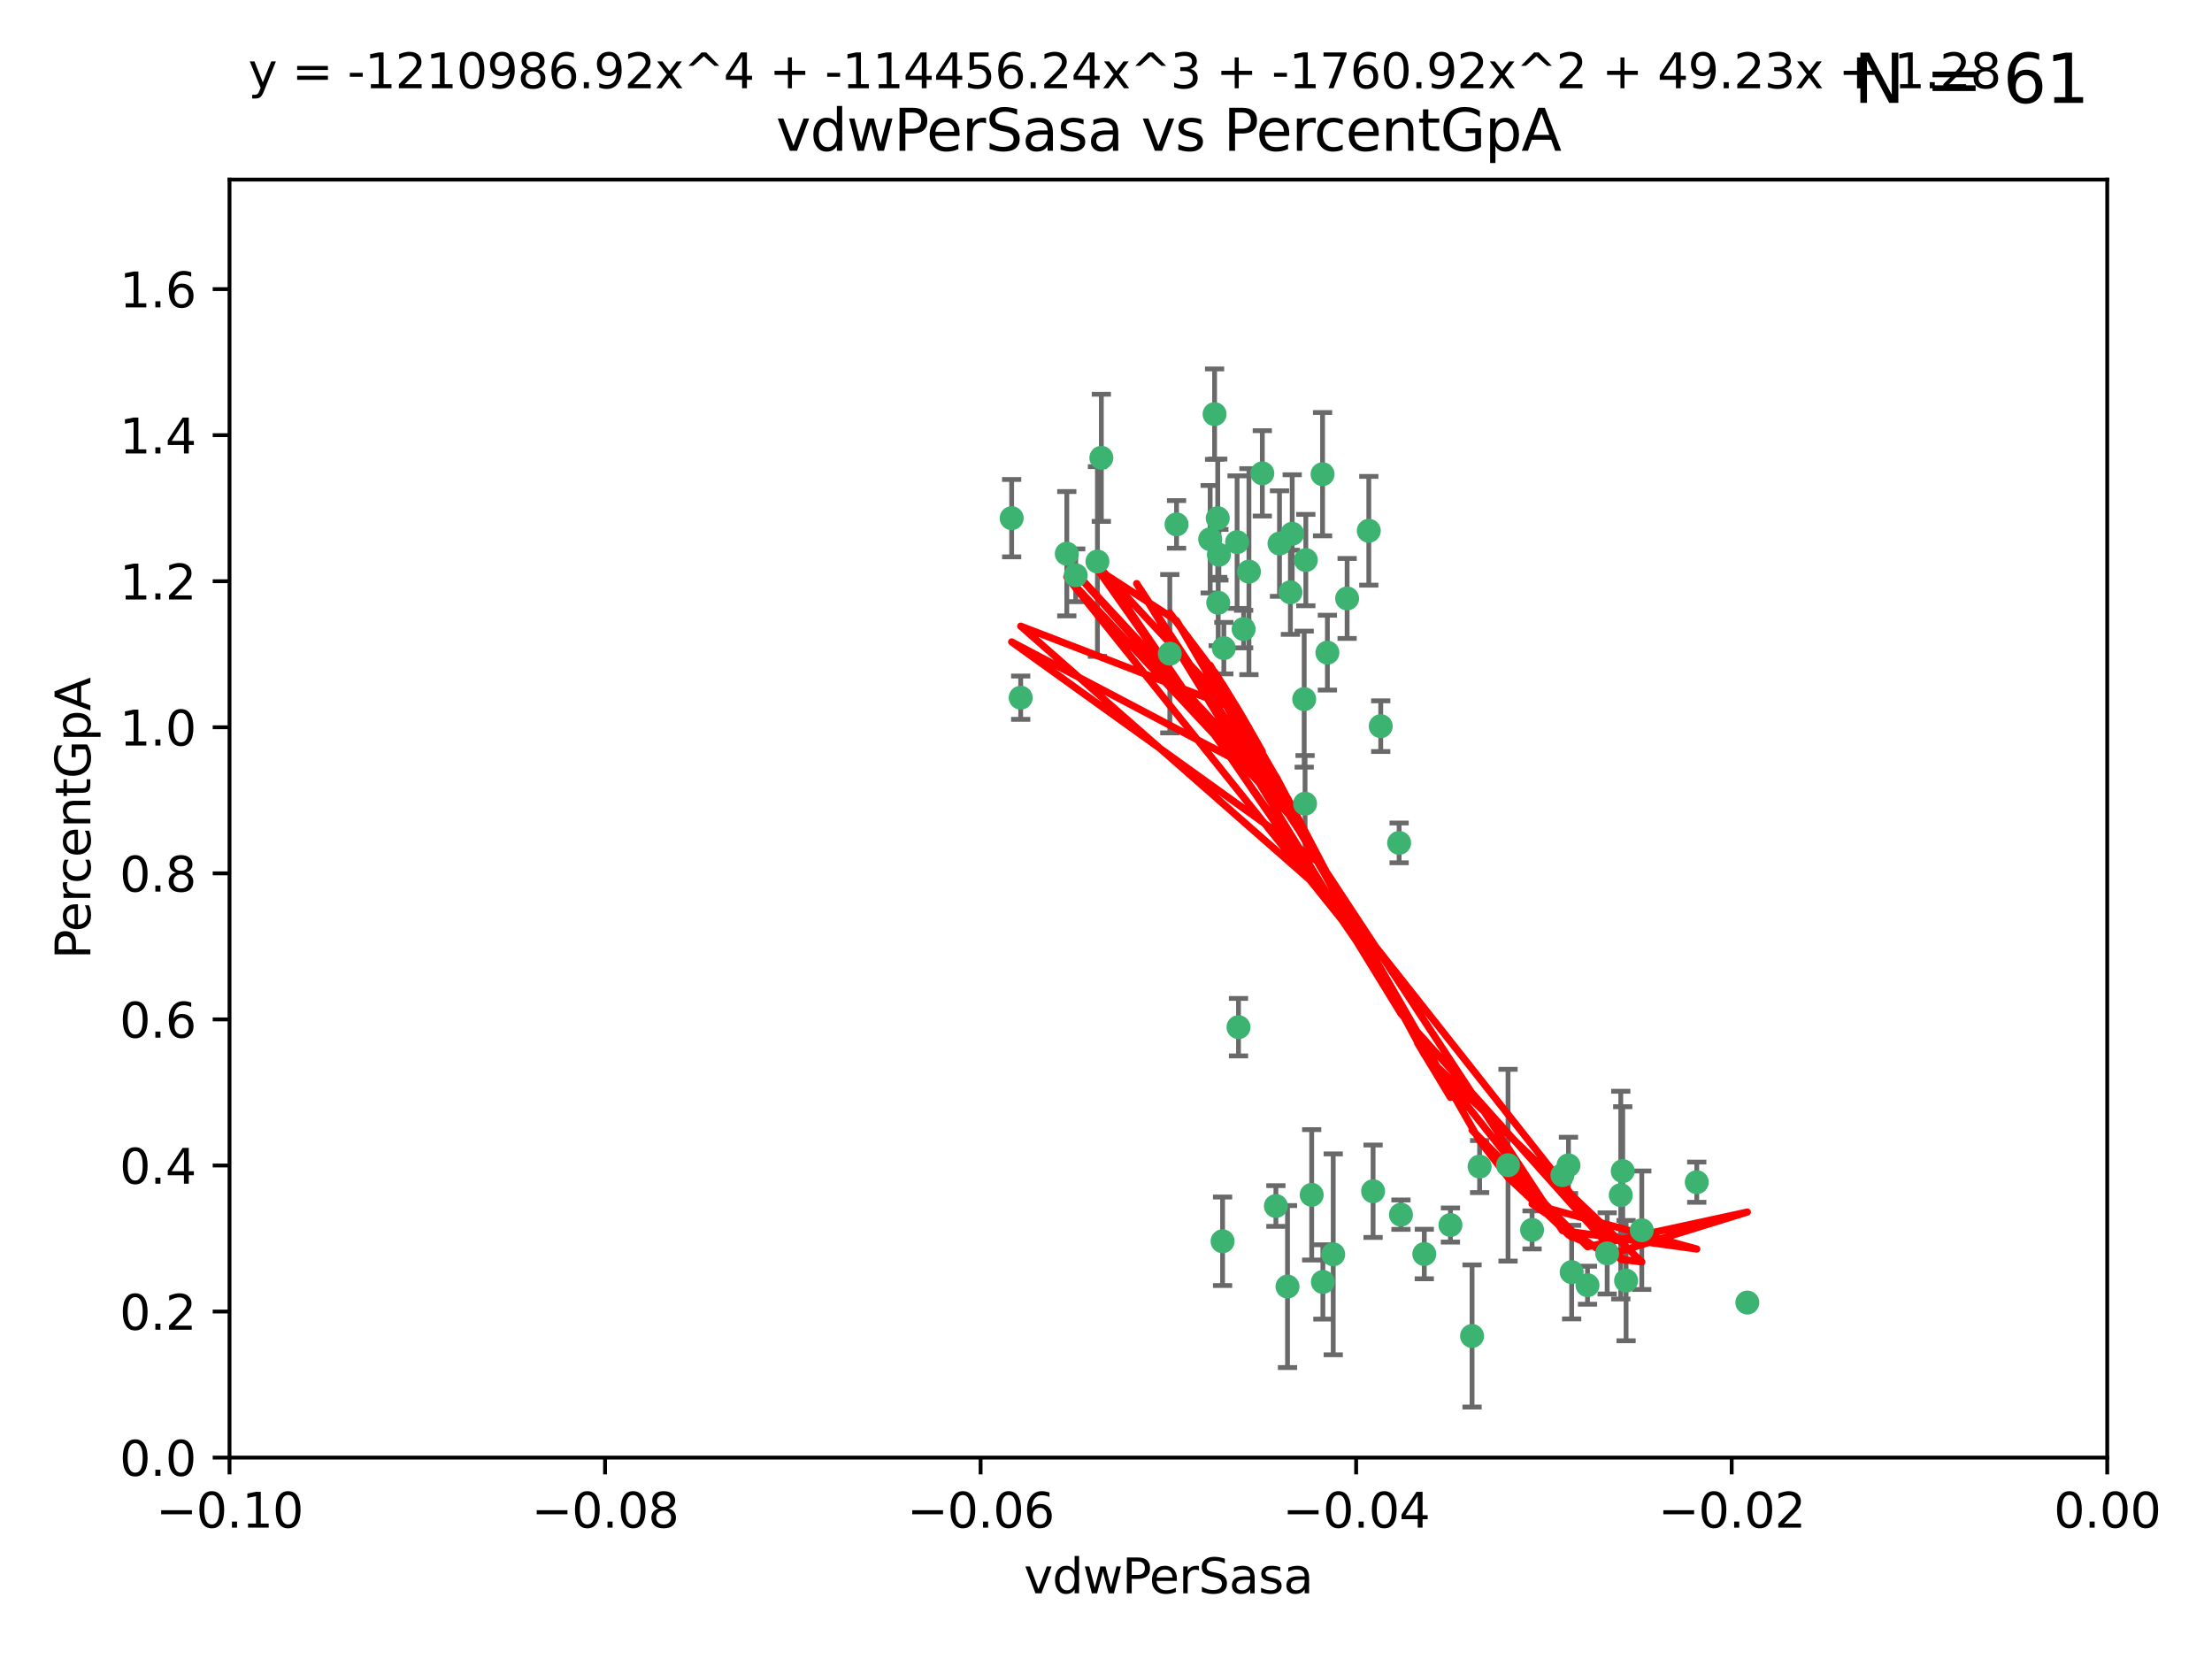 <?xml version="1.0" encoding="utf-8" standalone="no"?>
<!DOCTYPE svg PUBLIC "-//W3C//DTD SVG 1.1//EN"
  "http://www.w3.org/Graphics/SVG/1.1/DTD/svg11.dtd">
<svg xmlns:xlink="http://www.w3.org/1999/xlink" width="460.8pt" height="345.6pt" viewBox="0 0 460.8 345.6" xmlns="http://www.w3.org/2000/svg" version="1.1">
 <defs>
  <style type="text/css">*{stroke-linejoin: round; stroke-linecap: butt}</style>
 </defs>
 <g id="figure_1">
  <g id="patch_1">
   <path d="M 0 345.6 
L 460.8 345.6 
L 460.8 0 
L 0 0 
z
" style="fill: #ffffff"/>
  </g>
  <g id="axes_1">
   <g id="patch_2">
    <path d="M 47.81 303.64 
L 438.975 303.64 
L 438.975 37.411 
L 47.81 37.411 
z
" style="fill: #ffffff"/>
   </g>
   <g id="PathCollection_1">
    <defs>
     <path id="m3c8824ac1a" d="M 0 1.118 
C 0.297 1.118 0.581 1 0.791 0.791 
C 1 0.581 1.118 0.297 1.118 0 
C 1.118 -0.297 1 -0.581 0.791 -0.791 
C 0.581 -1 0.297 -1.118 0 -1.118 
C -0.297 -1.118 -0.581 -1 -0.791 -0.791 
C -1 -0.581 -1.118 -0.297 -1.118 0 
C -1.118 0.297 -1 0.581 -0.791 0.791 
C -0.581 1 -0.297 1.118 0 1.118 
z
" style="stroke: #3cb371"/>
    </defs>
    <g clip-path="url(#p5d1b4289d8)">
     <use xlink:href="#m3c8824ac1a" x="257.709" y="112.935" style="fill: #3cb371; stroke: #3cb371"/>
     <use xlink:href="#m3c8824ac1a" x="259.069" y="131.048" style="fill: #3cb371; stroke: #3cb371"/>
     <use xlink:href="#m3c8824ac1a" x="262.963" y="98.611" style="fill: #3cb371; stroke: #3cb371"/>
     <use xlink:href="#m3c8824ac1a" x="253.918" y="115.568" style="fill: #3cb371; stroke: #3cb371"/>
     <use xlink:href="#m3c8824ac1a" x="266.542" y="113.232" style="fill: #3cb371; stroke: #3cb371"/>
     <use xlink:href="#m3c8824ac1a" x="210.748" y="107.943" style="fill: #3cb371; stroke: #3cb371"/>
     <use xlink:href="#m3c8824ac1a" x="275.514" y="98.781" style="fill: #3cb371; stroke: #3cb371"/>
     <use xlink:href="#m3c8824ac1a" x="254.947" y="135.021" style="fill: #3cb371; stroke: #3cb371"/>
     <use xlink:href="#m3c8824ac1a" x="260.176" y="119.082" style="fill: #3cb371; stroke: #3cb371"/>
     <use xlink:href="#m3c8824ac1a" x="229.43" y="95.371" style="fill: #3cb371; stroke: #3cb371"/>
     <use xlink:href="#m3c8824ac1a" x="287.632" y="151.274" style="fill: #3cb371; stroke: #3cb371"/>
     <use xlink:href="#m3c8824ac1a" x="252.103" y="112.334" style="fill: #3cb371; stroke: #3cb371"/>
     <use xlink:href="#m3c8824ac1a" x="268.815" y="123.385" style="fill: #3cb371; stroke: #3cb371"/>
     <use xlink:href="#m3c8824ac1a" x="253.677" y="107.949" style="fill: #3cb371; stroke: #3cb371"/>
     <use xlink:href="#m3c8824ac1a" x="271.869" y="167.417" style="fill: #3cb371; stroke: #3cb371"/>
     <use xlink:href="#m3c8824ac1a" x="253.02" y="86.272" style="fill: #3cb371; stroke: #3cb371"/>
     <use xlink:href="#m3c8824ac1a" x="272.028" y="116.673" style="fill: #3cb371; stroke: #3cb371"/>
     <use xlink:href="#m3c8824ac1a" x="222.233" y="115.347" style="fill: #3cb371; stroke: #3cb371"/>
     <use xlink:href="#m3c8824ac1a" x="228.617" y="116.973" style="fill: #3cb371; stroke: #3cb371"/>
     <use xlink:href="#m3c8824ac1a" x="245.096" y="109.239" style="fill: #3cb371; stroke: #3cb371"/>
     <use xlink:href="#m3c8824ac1a" x="280.631" y="124.669" style="fill: #3cb371; stroke: #3cb371"/>
     <use xlink:href="#m3c8824ac1a" x="212.63" y="145.341" style="fill: #3cb371; stroke: #3cb371"/>
     <use xlink:href="#m3c8824ac1a" x="258.002" y="213.979" style="fill: #3cb371; stroke: #3cb371"/>
     <use xlink:href="#m3c8824ac1a" x="254.685" y="258.579" style="fill: #3cb371; stroke: #3cb371"/>
     <use xlink:href="#m3c8824ac1a" x="243.692" y="136.178" style="fill: #3cb371; stroke: #3cb371"/>
     <use xlink:href="#m3c8824ac1a" x="253.775" y="125.569" style="fill: #3cb371; stroke: #3cb371"/>
     <use xlink:href="#m3c8824ac1a" x="269.189" y="111.192" style="fill: #3cb371; stroke: #3cb371"/>
     <use xlink:href="#m3c8824ac1a" x="224.089" y="119.843" style="fill: #3cb371; stroke: #3cb371"/>
     <use xlink:href="#m3c8824ac1a" x="271.688" y="145.644" style="fill: #3cb371; stroke: #3cb371"/>
     <use xlink:href="#m3c8824ac1a" x="285.147" y="110.571" style="fill: #3cb371; stroke: #3cb371"/>
     <use xlink:href="#m3c8824ac1a" x="273.249" y="248.904" style="fill: #3cb371; stroke: #3cb371"/>
     <use xlink:href="#m3c8824ac1a" x="265.792" y="251.235" style="fill: #3cb371; stroke: #3cb371"/>
     <use xlink:href="#m3c8824ac1a" x="276.522" y="135.958" style="fill: #3cb371; stroke: #3cb371"/>
     <use xlink:href="#m3c8824ac1a" x="291.464" y="175.59" style="fill: #3cb371; stroke: #3cb371"/>
     <use xlink:href="#m3c8824ac1a" x="268.213" y="268.012" style="fill: #3cb371; stroke: #3cb371"/>
     <use xlink:href="#m3c8824ac1a" x="286.039" y="248.151" style="fill: #3cb371; stroke: #3cb371"/>
     <use xlink:href="#m3c8824ac1a" x="302.154" y="255.193" style="fill: #3cb371; stroke: #3cb371"/>
     <use xlink:href="#m3c8824ac1a" x="327.407" y="265.008" style="fill: #3cb371; stroke: #3cb371"/>
     <use xlink:href="#m3c8824ac1a" x="314.15" y="242.731" style="fill: #3cb371; stroke: #3cb371"/>
     <use xlink:href="#m3c8824ac1a" x="308.231" y="243.018" style="fill: #3cb371; stroke: #3cb371"/>
     <use xlink:href="#m3c8824ac1a" x="277.735" y="261.303" style="fill: #3cb371; stroke: #3cb371"/>
     <use xlink:href="#m3c8824ac1a" x="296.706" y="261.239" style="fill: #3cb371; stroke: #3cb371"/>
     <use xlink:href="#m3c8824ac1a" x="342.012" y="256.279" style="fill: #3cb371; stroke: #3cb371"/>
     <use xlink:href="#m3c8824ac1a" x="337.635" y="248.965" style="fill: #3cb371; stroke: #3cb371"/>
     <use xlink:href="#m3c8824ac1a" x="291.846" y="253.038" style="fill: #3cb371; stroke: #3cb371"/>
     <use xlink:href="#m3c8824ac1a" x="325.475" y="244.8" style="fill: #3cb371; stroke: #3cb371"/>
     <use xlink:href="#m3c8824ac1a" x="353.466" y="246.271" style="fill: #3cb371; stroke: #3cb371"/>
     <use xlink:href="#m3c8824ac1a" x="319.157" y="256.212" style="fill: #3cb371; stroke: #3cb371"/>
     <use xlink:href="#m3c8824ac1a" x="334.805" y="261.105" style="fill: #3cb371; stroke: #3cb371"/>
     <use xlink:href="#m3c8824ac1a" x="364.003" y="271.345" style="fill: #3cb371; stroke: #3cb371"/>
     <use xlink:href="#m3c8824ac1a" x="330.708" y="267.733" style="fill: #3cb371; stroke: #3cb371"/>
     <use xlink:href="#m3c8824ac1a" x="306.657" y="278.312" style="fill: #3cb371; stroke: #3cb371"/>
     <use xlink:href="#m3c8824ac1a" x="326.741" y="242.769" style="fill: #3cb371; stroke: #3cb371"/>
     <use xlink:href="#m3c8824ac1a" x="338.741" y="266.777" style="fill: #3cb371; stroke: #3cb371"/>
     <use xlink:href="#m3c8824ac1a" x="338.044" y="243.962" style="fill: #3cb371; stroke: #3cb371"/>
     <use xlink:href="#m3c8824ac1a" x="275.58" y="267.05" style="fill: #3cb371; stroke: #3cb371"/>
    </g>
   </g>
   <g id="matplotlib.axis_1">
    <g id="xtick_1">
     <g id="line2d_1">
      <defs>
       <path id="m8932a47875" d="M 0 0 
L 0 3.5 
" style="stroke: #000000; stroke-width: 0.8"/>
      </defs>
      <g>
       <use xlink:href="#m8932a47875" x="47.81" y="303.64" style="stroke: #000000; stroke-width: 0.8"/>
      </g>
     </g>
     <g id="text_1">
      <!-- −0.10 -->
      <g transform="translate(32.487 318.238)scale(0.1 -0.1)">
       <defs>
        <path id="DejaVuSans-2212" d="M 678 2272 
L 4684 2272 
L 4684 1741 
L 678 1741 
L 678 2272 
z
" transform="scale(0.016)"/>
        <path id="DejaVuSans-30" d="M 2034 4250 
Q 1547 4250 1301 3770 
Q 1056 3291 1056 2328 
Q 1056 1369 1301 889 
Q 1547 409 2034 409 
Q 2525 409 2770 889 
Q 3016 1369 3016 2328 
Q 3016 3291 2770 3770 
Q 2525 4250 2034 4250 
z
M 2034 4750 
Q 2819 4750 3233 4129 
Q 3647 3509 3647 2328 
Q 3647 1150 3233 529 
Q 2819 -91 2034 -91 
Q 1250 -91 836 529 
Q 422 1150 422 2328 
Q 422 3509 836 4129 
Q 1250 4750 2034 4750 
z
" transform="scale(0.016)"/>
        <path id="DejaVuSans-2e" d="M 684 794 
L 1344 794 
L 1344 0 
L 684 0 
L 684 794 
z
" transform="scale(0.016)"/>
        <path id="DejaVuSans-31" d="M 794 531 
L 1825 531 
L 1825 4091 
L 703 3866 
L 703 4441 
L 1819 4666 
L 2450 4666 
L 2450 531 
L 3481 531 
L 3481 0 
L 794 0 
L 794 531 
z
" transform="scale(0.016)"/>
       </defs>
       <use xlink:href="#DejaVuSans-2212"/>
       <use xlink:href="#DejaVuSans-30" x="83.789"/>
       <use xlink:href="#DejaVuSans-2e" x="147.412"/>
       <use xlink:href="#DejaVuSans-31" x="179.199"/>
       <use xlink:href="#DejaVuSans-30" x="242.822"/>
      </g>
     </g>
    </g>
    <g id="xtick_2">
     <g id="line2d_2">
      <g>
       <use xlink:href="#m8932a47875" x="126.043" y="303.64" style="stroke: #000000; stroke-width: 0.8"/>
      </g>
     </g>
     <g id="text_2">
      <!-- −0.08 -->
      <g transform="translate(110.72 318.238)scale(0.1 -0.1)">
       <defs>
        <path id="DejaVuSans-38" d="M 2034 2216 
Q 1584 2216 1326 1975 
Q 1069 1734 1069 1313 
Q 1069 891 1326 650 
Q 1584 409 2034 409 
Q 2484 409 2743 651 
Q 3003 894 3003 1313 
Q 3003 1734 2745 1975 
Q 2488 2216 2034 2216 
z
M 1403 2484 
Q 997 2584 770 2862 
Q 544 3141 544 3541 
Q 544 4100 942 4425 
Q 1341 4750 2034 4750 
Q 2731 4750 3128 4425 
Q 3525 4100 3525 3541 
Q 3525 3141 3298 2862 
Q 3072 2584 2669 2484 
Q 3125 2378 3379 2068 
Q 3634 1759 3634 1313 
Q 3634 634 3220 271 
Q 2806 -91 2034 -91 
Q 1263 -91 848 271 
Q 434 634 434 1313 
Q 434 1759 690 2068 
Q 947 2378 1403 2484 
z
M 1172 3481 
Q 1172 3119 1398 2916 
Q 1625 2713 2034 2713 
Q 2441 2713 2670 2916 
Q 2900 3119 2900 3481 
Q 2900 3844 2670 4047 
Q 2441 4250 2034 4250 
Q 1625 4250 1398 4047 
Q 1172 3844 1172 3481 
z
" transform="scale(0.016)"/>
       </defs>
       <use xlink:href="#DejaVuSans-2212"/>
       <use xlink:href="#DejaVuSans-30" x="83.789"/>
       <use xlink:href="#DejaVuSans-2e" x="147.412"/>
       <use xlink:href="#DejaVuSans-30" x="179.199"/>
       <use xlink:href="#DejaVuSans-38" x="242.822"/>
      </g>
     </g>
    </g>
    <g id="xtick_3">
     <g id="line2d_3">
      <g>
       <use xlink:href="#m8932a47875" x="204.276" y="303.64" style="stroke: #000000; stroke-width: 0.8"/>
      </g>
     </g>
     <g id="text_3">
      <!-- −0.06 -->
      <g transform="translate(188.953 318.238)scale(0.1 -0.1)">
       <defs>
        <path id="DejaVuSans-36" d="M 2113 2584 
Q 1688 2584 1439 2293 
Q 1191 2003 1191 1497 
Q 1191 994 1439 701 
Q 1688 409 2113 409 
Q 2538 409 2786 701 
Q 3034 994 3034 1497 
Q 3034 2003 2786 2293 
Q 2538 2584 2113 2584 
z
M 3366 4563 
L 3366 3988 
Q 3128 4100 2886 4159 
Q 2644 4219 2406 4219 
Q 1781 4219 1451 3797 
Q 1122 3375 1075 2522 
Q 1259 2794 1537 2939 
Q 1816 3084 2150 3084 
Q 2853 3084 3261 2657 
Q 3669 2231 3669 1497 
Q 3669 778 3244 343 
Q 2819 -91 2113 -91 
Q 1303 -91 875 529 
Q 447 1150 447 2328 
Q 447 3434 972 4092 
Q 1497 4750 2381 4750 
Q 2619 4750 2861 4703 
Q 3103 4656 3366 4563 
z
" transform="scale(0.016)"/>
       </defs>
       <use xlink:href="#DejaVuSans-2212"/>
       <use xlink:href="#DejaVuSans-30" x="83.789"/>
       <use xlink:href="#DejaVuSans-2e" x="147.412"/>
       <use xlink:href="#DejaVuSans-30" x="179.199"/>
       <use xlink:href="#DejaVuSans-36" x="242.822"/>
      </g>
     </g>
    </g>
    <g id="xtick_4">
     <g id="line2d_4">
      <g>
       <use xlink:href="#m8932a47875" x="282.509" y="303.64" style="stroke: #000000; stroke-width: 0.8"/>
      </g>
     </g>
     <g id="text_4">
      <!-- −0.04 -->
      <g transform="translate(267.186 318.238)scale(0.1 -0.1)">
       <defs>
        <path id="DejaVuSans-34" d="M 2419 4116 
L 825 1625 
L 2419 1625 
L 2419 4116 
z
M 2253 4666 
L 3047 4666 
L 3047 1625 
L 3713 1625 
L 3713 1100 
L 3047 1100 
L 3047 0 
L 2419 0 
L 2419 1100 
L 313 1100 
L 313 1709 
L 2253 4666 
z
" transform="scale(0.016)"/>
       </defs>
       <use xlink:href="#DejaVuSans-2212"/>
       <use xlink:href="#DejaVuSans-30" x="83.789"/>
       <use xlink:href="#DejaVuSans-2e" x="147.412"/>
       <use xlink:href="#DejaVuSans-30" x="179.199"/>
       <use xlink:href="#DejaVuSans-34" x="242.822"/>
      </g>
     </g>
    </g>
    <g id="xtick_5">
     <g id="line2d_5">
      <g>
       <use xlink:href="#m8932a47875" x="360.742" y="303.64" style="stroke: #000000; stroke-width: 0.8"/>
      </g>
     </g>
     <g id="text_5">
      <!-- −0.02 -->
      <g transform="translate(345.419 318.238)scale(0.1 -0.1)">
       <defs>
        <path id="DejaVuSans-32" d="M 1228 531 
L 3431 531 
L 3431 0 
L 469 0 
L 469 531 
Q 828 903 1448 1529 
Q 2069 2156 2228 2338 
Q 2531 2678 2651 2914 
Q 2772 3150 2772 3378 
Q 2772 3750 2511 3984 
Q 2250 4219 1831 4219 
Q 1534 4219 1204 4116 
Q 875 4013 500 3803 
L 500 4441 
Q 881 4594 1212 4672 
Q 1544 4750 1819 4750 
Q 2544 4750 2975 4387 
Q 3406 4025 3406 3419 
Q 3406 3131 3298 2873 
Q 3191 2616 2906 2266 
Q 2828 2175 2409 1742 
Q 1991 1309 1228 531 
z
" transform="scale(0.016)"/>
       </defs>
       <use xlink:href="#DejaVuSans-2212"/>
       <use xlink:href="#DejaVuSans-30" x="83.789"/>
       <use xlink:href="#DejaVuSans-2e" x="147.412"/>
       <use xlink:href="#DejaVuSans-30" x="179.199"/>
       <use xlink:href="#DejaVuSans-32" x="242.822"/>
      </g>
     </g>
    </g>
    <g id="xtick_6">
     <g id="line2d_6">
      <g>
       <use xlink:href="#m8932a47875" x="438.975" y="303.64" style="stroke: #000000; stroke-width: 0.8"/>
      </g>
     </g>
     <g id="text_6">
      <!-- 0.00 -->
      <g transform="translate(427.842 318.238)scale(0.1 -0.1)">
       <use xlink:href="#DejaVuSans-30"/>
       <use xlink:href="#DejaVuSans-2e" x="63.623"/>
       <use xlink:href="#DejaVuSans-30" x="95.41"/>
       <use xlink:href="#DejaVuSans-30" x="159.033"/>
      </g>
     </g>
    </g>
    <g id="text_7">
     <!-- vdwPerSasa -->
     <g transform="translate(213.297 331.917)scale(0.1 -0.1)">
      <defs>
       <path id="DejaVuSans-76" d="M 191 3500 
L 800 3500 
L 1894 563 
L 2988 3500 
L 3597 3500 
L 2284 0 
L 1503 0 
L 191 3500 
z
" transform="scale(0.016)"/>
       <path id="DejaVuSans-64" d="M 2906 2969 
L 2906 4863 
L 3481 4863 
L 3481 0 
L 2906 0 
L 2906 525 
Q 2725 213 2448 61 
Q 2172 -91 1784 -91 
Q 1150 -91 751 415 
Q 353 922 353 1747 
Q 353 2572 751 3078 
Q 1150 3584 1784 3584 
Q 2172 3584 2448 3432 
Q 2725 3281 2906 2969 
z
M 947 1747 
Q 947 1113 1208 752 
Q 1469 391 1925 391 
Q 2381 391 2643 752 
Q 2906 1113 2906 1747 
Q 2906 2381 2643 2742 
Q 2381 3103 1925 3103 
Q 1469 3103 1208 2742 
Q 947 2381 947 1747 
z
" transform="scale(0.016)"/>
       <path id="DejaVuSans-77" d="M 269 3500 
L 844 3500 
L 1563 769 
L 2278 3500 
L 2956 3500 
L 3675 769 
L 4391 3500 
L 4966 3500 
L 4050 0 
L 3372 0 
L 2619 2869 
L 1863 0 
L 1184 0 
L 269 3500 
z
" transform="scale(0.016)"/>
       <path id="DejaVuSans-50" d="M 1259 4147 
L 1259 2394 
L 2053 2394 
Q 2494 2394 2734 2622 
Q 2975 2850 2975 3272 
Q 2975 3691 2734 3919 
Q 2494 4147 2053 4147 
L 1259 4147 
z
M 628 4666 
L 2053 4666 
Q 2838 4666 3239 4311 
Q 3641 3956 3641 3272 
Q 3641 2581 3239 2228 
Q 2838 1875 2053 1875 
L 1259 1875 
L 1259 0 
L 628 0 
L 628 4666 
z
" transform="scale(0.016)"/>
       <path id="DejaVuSans-65" d="M 3597 1894 
L 3597 1613 
L 953 1613 
Q 991 1019 1311 708 
Q 1631 397 2203 397 
Q 2534 397 2845 478 
Q 3156 559 3463 722 
L 3463 178 
Q 3153 47 2828 -22 
Q 2503 -91 2169 -91 
Q 1331 -91 842 396 
Q 353 884 353 1716 
Q 353 2575 817 3079 
Q 1281 3584 2069 3584 
Q 2775 3584 3186 3129 
Q 3597 2675 3597 1894 
z
M 3022 2063 
Q 3016 2534 2758 2815 
Q 2500 3097 2075 3097 
Q 1594 3097 1305 2825 
Q 1016 2553 972 2059 
L 3022 2063 
z
" transform="scale(0.016)"/>
       <path id="DejaVuSans-72" d="M 2631 2963 
Q 2534 3019 2420 3045 
Q 2306 3072 2169 3072 
Q 1681 3072 1420 2755 
Q 1159 2438 1159 1844 
L 1159 0 
L 581 0 
L 581 3500 
L 1159 3500 
L 1159 2956 
Q 1341 3275 1631 3429 
Q 1922 3584 2338 3584 
Q 2397 3584 2469 3576 
Q 2541 3569 2628 3553 
L 2631 2963 
z
" transform="scale(0.016)"/>
       <path id="DejaVuSans-53" d="M 3425 4513 
L 3425 3897 
Q 3066 4069 2747 4153 
Q 2428 4238 2131 4238 
Q 1616 4238 1336 4038 
Q 1056 3838 1056 3469 
Q 1056 3159 1242 3001 
Q 1428 2844 1947 2747 
L 2328 2669 
Q 3034 2534 3370 2195 
Q 3706 1856 3706 1288 
Q 3706 609 3251 259 
Q 2797 -91 1919 -91 
Q 1588 -91 1214 -16 
Q 841 59 441 206 
L 441 856 
Q 825 641 1194 531 
Q 1563 422 1919 422 
Q 2459 422 2753 634 
Q 3047 847 3047 1241 
Q 3047 1584 2836 1778 
Q 2625 1972 2144 2069 
L 1759 2144 
Q 1053 2284 737 2584 
Q 422 2884 422 3419 
Q 422 4038 858 4394 
Q 1294 4750 2059 4750 
Q 2388 4750 2728 4690 
Q 3069 4631 3425 4513 
z
" transform="scale(0.016)"/>
       <path id="DejaVuSans-61" d="M 2194 1759 
Q 1497 1759 1228 1600 
Q 959 1441 959 1056 
Q 959 750 1161 570 
Q 1363 391 1709 391 
Q 2188 391 2477 730 
Q 2766 1069 2766 1631 
L 2766 1759 
L 2194 1759 
z
M 3341 1997 
L 3341 0 
L 2766 0 
L 2766 531 
Q 2569 213 2275 61 
Q 1981 -91 1556 -91 
Q 1019 -91 701 211 
Q 384 513 384 1019 
Q 384 1609 779 1909 
Q 1175 2209 1959 2209 
L 2766 2209 
L 2766 2266 
Q 2766 2663 2505 2880 
Q 2244 3097 1772 3097 
Q 1472 3097 1187 3025 
Q 903 2953 641 2809 
L 641 3341 
Q 956 3463 1253 3523 
Q 1550 3584 1831 3584 
Q 2591 3584 2966 3190 
Q 3341 2797 3341 1997 
z
" transform="scale(0.016)"/>
       <path id="DejaVuSans-73" d="M 2834 3397 
L 2834 2853 
Q 2591 2978 2328 3040 
Q 2066 3103 1784 3103 
Q 1356 3103 1142 2972 
Q 928 2841 928 2578 
Q 928 2378 1081 2264 
Q 1234 2150 1697 2047 
L 1894 2003 
Q 2506 1872 2764 1633 
Q 3022 1394 3022 966 
Q 3022 478 2636 193 
Q 2250 -91 1575 -91 
Q 1294 -91 989 -36 
Q 684 19 347 128 
L 347 722 
Q 666 556 975 473 
Q 1284 391 1588 391 
Q 1994 391 2212 530 
Q 2431 669 2431 922 
Q 2431 1156 2273 1281 
Q 2116 1406 1581 1522 
L 1381 1569 
Q 847 1681 609 1914 
Q 372 2147 372 2553 
Q 372 3047 722 3315 
Q 1072 3584 1716 3584 
Q 2034 3584 2315 3537 
Q 2597 3491 2834 3397 
z
" transform="scale(0.016)"/>
      </defs>
      <use xlink:href="#DejaVuSans-76"/>
      <use xlink:href="#DejaVuSans-64" x="59.18"/>
      <use xlink:href="#DejaVuSans-77" x="122.656"/>
      <use xlink:href="#DejaVuSans-50" x="204.443"/>
      <use xlink:href="#DejaVuSans-65" x="261.121"/>
      <use xlink:href="#DejaVuSans-72" x="322.645"/>
      <use xlink:href="#DejaVuSans-53" x="363.758"/>
      <use xlink:href="#DejaVuSans-61" x="427.234"/>
      <use xlink:href="#DejaVuSans-73" x="488.514"/>
      <use xlink:href="#DejaVuSans-61" x="540.613"/>
     </g>
    </g>
   </g>
   <g id="matplotlib.axis_2">
    <g id="ytick_1">
     <g id="line2d_7">
      <defs>
       <path id="m246764b206" d="M 0 0 
L -3.5 0 
" style="stroke: #000000; stroke-width: 0.8"/>
      </defs>
      <g>
       <use xlink:href="#m246764b206" x="47.81" y="303.64" style="stroke: #000000; stroke-width: 0.8"/>
      </g>
     </g>
     <g id="text_8">
      <!-- 0.0 -->
      <g transform="translate(24.907 307.439)scale(0.1 -0.1)">
       <use xlink:href="#DejaVuSans-30"/>
       <use xlink:href="#DejaVuSans-2e" x="63.623"/>
       <use xlink:href="#DejaVuSans-30" x="95.41"/>
      </g>
     </g>
    </g>
    <g id="ytick_2">
     <g id="line2d_8">
      <g>
       <use xlink:href="#m246764b206" x="47.81" y="273.214" style="stroke: #000000; stroke-width: 0.8"/>
      </g>
     </g>
     <g id="text_9">
      <!-- 0.2 -->
      <g transform="translate(24.907 277.013)scale(0.1 -0.1)">
       <use xlink:href="#DejaVuSans-30"/>
       <use xlink:href="#DejaVuSans-2e" x="63.623"/>
       <use xlink:href="#DejaVuSans-32" x="95.41"/>
      </g>
     </g>
    </g>
    <g id="ytick_3">
     <g id="line2d_9">
      <g>
       <use xlink:href="#m246764b206" x="47.81" y="242.788" style="stroke: #000000; stroke-width: 0.8"/>
      </g>
     </g>
     <g id="text_10">
      <!-- 0.4 -->
      <g transform="translate(24.907 246.587)scale(0.1 -0.1)">
       <use xlink:href="#DejaVuSans-30"/>
       <use xlink:href="#DejaVuSans-2e" x="63.623"/>
       <use xlink:href="#DejaVuSans-34" x="95.41"/>
      </g>
     </g>
    </g>
    <g id="ytick_4">
     <g id="line2d_10">
      <g>
       <use xlink:href="#m246764b206" x="47.81" y="212.362" style="stroke: #000000; stroke-width: 0.8"/>
      </g>
     </g>
     <g id="text_11">
      <!-- 0.6 -->
      <g transform="translate(24.907 216.161)scale(0.1 -0.1)">
       <use xlink:href="#DejaVuSans-30"/>
       <use xlink:href="#DejaVuSans-2e" x="63.623"/>
       <use xlink:href="#DejaVuSans-36" x="95.41"/>
      </g>
     </g>
    </g>
    <g id="ytick_5">
     <g id="line2d_11">
      <g>
       <use xlink:href="#m246764b206" x="47.81" y="181.935" style="stroke: #000000; stroke-width: 0.8"/>
      </g>
     </g>
     <g id="text_12">
      <!-- 0.8 -->
      <g transform="translate(24.907 185.735)scale(0.1 -0.1)">
       <use xlink:href="#DejaVuSans-30"/>
       <use xlink:href="#DejaVuSans-2e" x="63.623"/>
       <use xlink:href="#DejaVuSans-38" x="95.41"/>
      </g>
     </g>
    </g>
    <g id="ytick_6">
     <g id="line2d_12">
      <g>
       <use xlink:href="#m246764b206" x="47.81" y="151.509" style="stroke: #000000; stroke-width: 0.8"/>
      </g>
     </g>
     <g id="text_13">
      <!-- 1.0 -->
      <g transform="translate(24.907 155.308)scale(0.1 -0.1)">
       <use xlink:href="#DejaVuSans-31"/>
       <use xlink:href="#DejaVuSans-2e" x="63.623"/>
       <use xlink:href="#DejaVuSans-30" x="95.41"/>
      </g>
     </g>
    </g>
    <g id="ytick_7">
     <g id="line2d_13">
      <g>
       <use xlink:href="#m246764b206" x="47.81" y="121.083" style="stroke: #000000; stroke-width: 0.8"/>
      </g>
     </g>
     <g id="text_14">
      <!-- 1.2 -->
      <g transform="translate(24.907 124.882)scale(0.1 -0.1)">
       <use xlink:href="#DejaVuSans-31"/>
       <use xlink:href="#DejaVuSans-2e" x="63.623"/>
       <use xlink:href="#DejaVuSans-32" x="95.41"/>
      </g>
     </g>
    </g>
    <g id="ytick_8">
     <g id="line2d_14">
      <g>
       <use xlink:href="#m246764b206" x="47.81" y="90.657" style="stroke: #000000; stroke-width: 0.8"/>
      </g>
     </g>
     <g id="text_15">
      <!-- 1.4 -->
      <g transform="translate(24.907 94.456)scale(0.1 -0.1)">
       <use xlink:href="#DejaVuSans-31"/>
       <use xlink:href="#DejaVuSans-2e" x="63.623"/>
       <use xlink:href="#DejaVuSans-34" x="95.41"/>
      </g>
     </g>
    </g>
    <g id="ytick_9">
     <g id="line2d_15">
      <g>
       <use xlink:href="#m246764b206" x="47.81" y="60.231" style="stroke: #000000; stroke-width: 0.8"/>
      </g>
     </g>
     <g id="text_16">
      <!-- 1.6 -->
      <g transform="translate(24.907 64.03)scale(0.1 -0.1)">
       <use xlink:href="#DejaVuSans-31"/>
       <use xlink:href="#DejaVuSans-2e" x="63.623"/>
       <use xlink:href="#DejaVuSans-36" x="95.41"/>
      </g>
     </g>
    </g>
    <g id="text_17">
     <!-- PercentGpA -->
     <g transform="translate(18.827 199.802)rotate(-90)scale(0.1 -0.1)">
      <defs>
       <path id="DejaVuSans-63" d="M 3122 3366 
L 3122 2828 
Q 2878 2963 2633 3030 
Q 2388 3097 2138 3097 
Q 1578 3097 1268 2742 
Q 959 2388 959 1747 
Q 959 1106 1268 751 
Q 1578 397 2138 397 
Q 2388 397 2633 464 
Q 2878 531 3122 666 
L 3122 134 
Q 2881 22 2623 -34 
Q 2366 -91 2075 -91 
Q 1284 -91 818 406 
Q 353 903 353 1747 
Q 353 2603 823 3093 
Q 1294 3584 2113 3584 
Q 2378 3584 2631 3529 
Q 2884 3475 3122 3366 
z
" transform="scale(0.016)"/>
       <path id="DejaVuSans-6e" d="M 3513 2113 
L 3513 0 
L 2938 0 
L 2938 2094 
Q 2938 2591 2744 2837 
Q 2550 3084 2163 3084 
Q 1697 3084 1428 2787 
Q 1159 2491 1159 1978 
L 1159 0 
L 581 0 
L 581 3500 
L 1159 3500 
L 1159 2956 
Q 1366 3272 1645 3428 
Q 1925 3584 2291 3584 
Q 2894 3584 3203 3211 
Q 3513 2838 3513 2113 
z
" transform="scale(0.016)"/>
       <path id="DejaVuSans-74" d="M 1172 4494 
L 1172 3500 
L 2356 3500 
L 2356 3053 
L 1172 3053 
L 1172 1153 
Q 1172 725 1289 603 
Q 1406 481 1766 481 
L 2356 481 
L 2356 0 
L 1766 0 
Q 1100 0 847 248 
Q 594 497 594 1153 
L 594 3053 
L 172 3053 
L 172 3500 
L 594 3500 
L 594 4494 
L 1172 4494 
z
" transform="scale(0.016)"/>
       <path id="DejaVuSans-47" d="M 3809 666 
L 3809 1919 
L 2778 1919 
L 2778 2438 
L 4434 2438 
L 4434 434 
Q 4069 175 3628 42 
Q 3188 -91 2688 -91 
Q 1594 -91 976 548 
Q 359 1188 359 2328 
Q 359 3472 976 4111 
Q 1594 4750 2688 4750 
Q 3144 4750 3555 4637 
Q 3966 4525 4313 4306 
L 4313 3634 
Q 3963 3931 3569 4081 
Q 3175 4231 2741 4231 
Q 1884 4231 1454 3753 
Q 1025 3275 1025 2328 
Q 1025 1384 1454 906 
Q 1884 428 2741 428 
Q 3075 428 3337 486 
Q 3600 544 3809 666 
z
" transform="scale(0.016)"/>
       <path id="DejaVuSans-70" d="M 1159 525 
L 1159 -1331 
L 581 -1331 
L 581 3500 
L 1159 3500 
L 1159 2969 
Q 1341 3281 1617 3432 
Q 1894 3584 2278 3584 
Q 2916 3584 3314 3078 
Q 3713 2572 3713 1747 
Q 3713 922 3314 415 
Q 2916 -91 2278 -91 
Q 1894 -91 1617 61 
Q 1341 213 1159 525 
z
M 3116 1747 
Q 3116 2381 2855 2742 
Q 2594 3103 2138 3103 
Q 1681 3103 1420 2742 
Q 1159 2381 1159 1747 
Q 1159 1113 1420 752 
Q 1681 391 2138 391 
Q 2594 391 2855 752 
Q 3116 1113 3116 1747 
z
" transform="scale(0.016)"/>
       <path id="DejaVuSans-41" d="M 2188 4044 
L 1331 1722 
L 3047 1722 
L 2188 4044 
z
M 1831 4666 
L 2547 4666 
L 4325 0 
L 3669 0 
L 3244 1197 
L 1141 1197 
L 716 0 
L 50 0 
L 1831 4666 
z
" transform="scale(0.016)"/>
      </defs>
      <use xlink:href="#DejaVuSans-50"/>
      <use xlink:href="#DejaVuSans-65" x="56.678"/>
      <use xlink:href="#DejaVuSans-72" x="118.201"/>
      <use xlink:href="#DejaVuSans-63" x="157.064"/>
      <use xlink:href="#DejaVuSans-65" x="212.045"/>
      <use xlink:href="#DejaVuSans-6e" x="273.568"/>
      <use xlink:href="#DejaVuSans-74" x="336.947"/>
      <use xlink:href="#DejaVuSans-47" x="376.156"/>
      <use xlink:href="#DejaVuSans-70" x="453.646"/>
      <use xlink:href="#DejaVuSans-41" x="517.123"/>
     </g>
    </g>
   </g>
   <g id="LineCollection_1">
    <path d="M 257.709 126.742 
L 257.709 99.128 
" clip-path="url(#p5d1b4289d8)" style="fill: none; stroke: #696969"/>
    <path d="M 259.069 134.958 
L 259.069 127.138 
" clip-path="url(#p5d1b4289d8)" style="fill: none; stroke: #696969"/>
    <path d="M 262.963 107.5 
L 262.963 89.723 
" clip-path="url(#p5d1b4289d8)" style="fill: none; stroke: #696969"/>
    <path d="M 253.918 120.843 
L 253.918 110.292 
" clip-path="url(#p5d1b4289d8)" style="fill: none; stroke: #696969"/>
    <path d="M 266.542 124.224 
L 266.542 102.241 
" clip-path="url(#p5d1b4289d8)" style="fill: none; stroke: #696969"/>
    <path d="M 210.748 116.002 
L 210.748 99.884 
" clip-path="url(#p5d1b4289d8)" style="fill: none; stroke: #696969"/>
    <path d="M 275.514 111.622 
L 275.514 85.94 
" clip-path="url(#p5d1b4289d8)" style="fill: none; stroke: #696969"/>
    <path d="M 254.947 140.382 
L 254.947 129.659 
" clip-path="url(#p5d1b4289d8)" style="fill: none; stroke: #696969"/>
    <path d="M 260.176 140.54 
L 260.176 97.624 
" clip-path="url(#p5d1b4289d8)" style="fill: none; stroke: #696969"/>
    <path d="M 229.43 108.615 
L 229.43 82.127 
" clip-path="url(#p5d1b4289d8)" style="fill: none; stroke: #696969"/>
    <path d="M 287.632 156.555 
L 287.632 145.993 
" clip-path="url(#p5d1b4289d8)" style="fill: none; stroke: #696969"/>
    <path d="M 252.103 123.529 
L 252.103 101.139 
" clip-path="url(#p5d1b4289d8)" style="fill: none; stroke: #696969"/>
    <path d="M 268.815 132.151 
L 268.815 114.62 
" clip-path="url(#p5d1b4289d8)" style="fill: none; stroke: #696969"/>
    <path d="M 253.677 120.265 
L 253.677 95.634 
" clip-path="url(#p5d1b4289d8)" style="fill: none; stroke: #696969"/>
    <path d="M 271.869 177.442 
L 271.869 157.392 
" clip-path="url(#p5d1b4289d8)" style="fill: none; stroke: #696969"/>
    <path d="M 253.02 95.691 
L 253.02 76.852 
" clip-path="url(#p5d1b4289d8)" style="fill: none; stroke: #696969"/>
    <path d="M 272.028 126.191 
L 272.028 107.154 
" clip-path="url(#p5d1b4289d8)" style="fill: none; stroke: #696969"/>
    <path d="M 222.233 128.299 
L 222.233 102.395 
" clip-path="url(#p5d1b4289d8)" style="fill: none; stroke: #696969"/>
    <path d="M 228.617 136.73 
L 228.617 97.216 
" clip-path="url(#p5d1b4289d8)" style="fill: none; stroke: #696969"/>
    <path d="M 245.096 114.195 
L 245.096 104.283 
" clip-path="url(#p5d1b4289d8)" style="fill: none; stroke: #696969"/>
    <path d="M 280.631 132.997 
L 280.631 116.341 
" clip-path="url(#p5d1b4289d8)" style="fill: none; stroke: #696969"/>
    <path d="M 212.63 149.851 
L 212.63 140.831 
" clip-path="url(#p5d1b4289d8)" style="fill: none; stroke: #696969"/>
    <path d="M 258.002 219.969 
L 258.002 207.99 
" clip-path="url(#p5d1b4289d8)" style="fill: none; stroke: #696969"/>
    <path d="M 254.685 267.795 
L 254.685 249.362 
" clip-path="url(#p5d1b4289d8)" style="fill: none; stroke: #696969"/>
    <path d="M 243.692 152.672 
L 243.692 119.684 
" clip-path="url(#p5d1b4289d8)" style="fill: none; stroke: #696969"/>
    <path d="M 253.775 134.51 
L 253.775 116.629 
" clip-path="url(#p5d1b4289d8)" style="fill: none; stroke: #696969"/>
    <path d="M 269.189 123.488 
L 269.189 98.897 
" clip-path="url(#p5d1b4289d8)" style="fill: none; stroke: #696969"/>
    <path d="M 224.089 125.336 
L 224.089 114.351 
" clip-path="url(#p5d1b4289d8)" style="fill: none; stroke: #696969"/>
    <path d="M 271.688 159.813 
L 271.688 131.474 
" clip-path="url(#p5d1b4289d8)" style="fill: none; stroke: #696969"/>
    <path d="M 285.147 121.897 
L 285.147 99.245 
" clip-path="url(#p5d1b4289d8)" style="fill: none; stroke: #696969"/>
    <path d="M 273.249 262.485 
L 273.249 235.322 
" clip-path="url(#p5d1b4289d8)" style="fill: none; stroke: #696969"/>
    <path d="M 265.792 255.474 
L 265.792 246.995 
" clip-path="url(#p5d1b4289d8)" style="fill: none; stroke: #696969"/>
    <path d="M 276.522 143.75 
L 276.522 128.166 
" clip-path="url(#p5d1b4289d8)" style="fill: none; stroke: #696969"/>
    <path d="M 291.464 179.727 
L 291.464 171.452 
" clip-path="url(#p5d1b4289d8)" style="fill: none; stroke: #696969"/>
    <path d="M 268.213 284.883 
L 268.213 251.14 
" clip-path="url(#p5d1b4289d8)" style="fill: none; stroke: #696969"/>
    <path d="M 286.039 257.777 
L 286.039 238.526 
" clip-path="url(#p5d1b4289d8)" style="fill: none; stroke: #696969"/>
    <path d="M 302.154 258.749 
L 302.154 251.637 
" clip-path="url(#p5d1b4289d8)" style="fill: none; stroke: #696969"/>
    <path d="M 327.407 274.757 
L 327.407 255.26 
" clip-path="url(#p5d1b4289d8)" style="fill: none; stroke: #696969"/>
    <path d="M 314.15 262.705 
L 314.15 222.756 
" clip-path="url(#p5d1b4289d8)" style="fill: none; stroke: #696969"/>
    <path d="M 308.231 248.44 
L 308.231 237.595 
" clip-path="url(#p5d1b4289d8)" style="fill: none; stroke: #696969"/>
    <path d="M 277.735 282.228 
L 277.735 240.379 
" clip-path="url(#p5d1b4289d8)" style="fill: none; stroke: #696969"/>
    <path d="M 296.706 266.393 
L 296.706 256.084 
" clip-path="url(#p5d1b4289d8)" style="fill: none; stroke: #696969"/>
    <path d="M 342.012 268.618 
L 342.012 243.941 
" clip-path="url(#p5d1b4289d8)" style="fill: none; stroke: #696969"/>
    <path d="M 337.635 270.602 
L 337.635 227.328 
" clip-path="url(#p5d1b4289d8)" style="fill: none; stroke: #696969"/>
    <path d="M 291.846 256.103 
L 291.846 249.973 
" clip-path="url(#p5d1b4289d8)" style="fill: none; stroke: #696969"/>
    <path d="M 325.475 246.035 
L 325.475 243.565 
" clip-path="url(#p5d1b4289d8)" style="fill: none; stroke: #696969"/>
    <path d="M 353.466 250.461 
L 353.466 242.082 
" clip-path="url(#p5d1b4289d8)" style="fill: none; stroke: #696969"/>
    <path d="M 319.157 260.173 
L 319.157 252.252 
" clip-path="url(#p5d1b4289d8)" style="fill: none; stroke: #696969"/>
    <path d="M 334.805 269.56 
L 334.805 252.649 
" clip-path="url(#p5d1b4289d8)" style="fill: none; stroke: #696969"/>
    <path d="M 364.003 272.281 
L 364.003 270.409 
" clip-path="url(#p5d1b4289d8)" style="fill: none; stroke: #696969"/>
    <path d="M 330.708 271.693 
L 330.708 263.773 
" clip-path="url(#p5d1b4289d8)" style="fill: none; stroke: #696969"/>
    <path d="M 306.657 293.118 
L 306.657 263.505 
" clip-path="url(#p5d1b4289d8)" style="fill: none; stroke: #696969"/>
    <path d="M 326.741 248.63 
L 326.741 236.908 
" clip-path="url(#p5d1b4289d8)" style="fill: none; stroke: #696969"/>
    <path d="M 338.741 279.306 
L 338.741 254.248 
" clip-path="url(#p5d1b4289d8)" style="fill: none; stroke: #696969"/>
    <path d="M 338.044 257.376 
L 338.044 230.547 
" clip-path="url(#p5d1b4289d8)" style="fill: none; stroke: #696969"/>
    <path d="M 275.58 274.792 
L 275.58 259.308 
" clip-path="url(#p5d1b4289d8)" style="fill: none; stroke: #696969"/>
   </g>
   <g id="line2d_16">
    <defs>
     <path id="m5a8bebecd0" d="M 2 0 
L -2 -0 
" style="stroke: #696969"/>
    </defs>
    <g clip-path="url(#p5d1b4289d8)">
     <use xlink:href="#m5a8bebecd0" x="257.709" y="126.742" style="fill: #696969; stroke: #696969"/>
     <use xlink:href="#m5a8bebecd0" x="259.069" y="134.958" style="fill: #696969; stroke: #696969"/>
     <use xlink:href="#m5a8bebecd0" x="262.963" y="107.5" style="fill: #696969; stroke: #696969"/>
     <use xlink:href="#m5a8bebecd0" x="253.918" y="120.843" style="fill: #696969; stroke: #696969"/>
     <use xlink:href="#m5a8bebecd0" x="266.542" y="124.224" style="fill: #696969; stroke: #696969"/>
     <use xlink:href="#m5a8bebecd0" x="210.748" y="116.002" style="fill: #696969; stroke: #696969"/>
     <use xlink:href="#m5a8bebecd0" x="275.514" y="111.622" style="fill: #696969; stroke: #696969"/>
     <use xlink:href="#m5a8bebecd0" x="254.947" y="140.382" style="fill: #696969; stroke: #696969"/>
     <use xlink:href="#m5a8bebecd0" x="260.176" y="140.54" style="fill: #696969; stroke: #696969"/>
     <use xlink:href="#m5a8bebecd0" x="229.43" y="108.615" style="fill: #696969; stroke: #696969"/>
     <use xlink:href="#m5a8bebecd0" x="287.632" y="156.555" style="fill: #696969; stroke: #696969"/>
     <use xlink:href="#m5a8bebecd0" x="252.103" y="123.529" style="fill: #696969; stroke: #696969"/>
     <use xlink:href="#m5a8bebecd0" x="268.815" y="132.151" style="fill: #696969; stroke: #696969"/>
     <use xlink:href="#m5a8bebecd0" x="253.677" y="120.265" style="fill: #696969; stroke: #696969"/>
     <use xlink:href="#m5a8bebecd0" x="271.869" y="177.442" style="fill: #696969; stroke: #696969"/>
     <use xlink:href="#m5a8bebecd0" x="253.02" y="95.691" style="fill: #696969; stroke: #696969"/>
     <use xlink:href="#m5a8bebecd0" x="272.028" y="126.191" style="fill: #696969; stroke: #696969"/>
     <use xlink:href="#m5a8bebecd0" x="222.233" y="128.299" style="fill: #696969; stroke: #696969"/>
     <use xlink:href="#m5a8bebecd0" x="228.617" y="136.73" style="fill: #696969; stroke: #696969"/>
     <use xlink:href="#m5a8bebecd0" x="245.096" y="114.195" style="fill: #696969; stroke: #696969"/>
     <use xlink:href="#m5a8bebecd0" x="280.631" y="132.997" style="fill: #696969; stroke: #696969"/>
     <use xlink:href="#m5a8bebecd0" x="212.63" y="149.851" style="fill: #696969; stroke: #696969"/>
     <use xlink:href="#m5a8bebecd0" x="258.002" y="219.969" style="fill: #696969; stroke: #696969"/>
     <use xlink:href="#m5a8bebecd0" x="254.685" y="267.795" style="fill: #696969; stroke: #696969"/>
     <use xlink:href="#m5a8bebecd0" x="243.692" y="152.672" style="fill: #696969; stroke: #696969"/>
     <use xlink:href="#m5a8bebecd0" x="253.775" y="134.51" style="fill: #696969; stroke: #696969"/>
     <use xlink:href="#m5a8bebecd0" x="269.189" y="123.488" style="fill: #696969; stroke: #696969"/>
     <use xlink:href="#m5a8bebecd0" x="224.089" y="125.336" style="fill: #696969; stroke: #696969"/>
     <use xlink:href="#m5a8bebecd0" x="271.688" y="159.813" style="fill: #696969; stroke: #696969"/>
     <use xlink:href="#m5a8bebecd0" x="285.147" y="121.897" style="fill: #696969; stroke: #696969"/>
     <use xlink:href="#m5a8bebecd0" x="273.249" y="262.485" style="fill: #696969; stroke: #696969"/>
     <use xlink:href="#m5a8bebecd0" x="265.792" y="255.474" style="fill: #696969; stroke: #696969"/>
     <use xlink:href="#m5a8bebecd0" x="276.522" y="143.75" style="fill: #696969; stroke: #696969"/>
     <use xlink:href="#m5a8bebecd0" x="291.464" y="179.727" style="fill: #696969; stroke: #696969"/>
     <use xlink:href="#m5a8bebecd0" x="268.213" y="284.883" style="fill: #696969; stroke: #696969"/>
     <use xlink:href="#m5a8bebecd0" x="286.039" y="257.777" style="fill: #696969; stroke: #696969"/>
     <use xlink:href="#m5a8bebecd0" x="302.154" y="258.749" style="fill: #696969; stroke: #696969"/>
     <use xlink:href="#m5a8bebecd0" x="327.407" y="274.757" style="fill: #696969; stroke: #696969"/>
     <use xlink:href="#m5a8bebecd0" x="314.15" y="262.705" style="fill: #696969; stroke: #696969"/>
     <use xlink:href="#m5a8bebecd0" x="308.231" y="248.44" style="fill: #696969; stroke: #696969"/>
     <use xlink:href="#m5a8bebecd0" x="277.735" y="282.228" style="fill: #696969; stroke: #696969"/>
     <use xlink:href="#m5a8bebecd0" x="296.706" y="266.393" style="fill: #696969; stroke: #696969"/>
     <use xlink:href="#m5a8bebecd0" x="342.012" y="268.618" style="fill: #696969; stroke: #696969"/>
     <use xlink:href="#m5a8bebecd0" x="337.635" y="270.602" style="fill: #696969; stroke: #696969"/>
     <use xlink:href="#m5a8bebecd0" x="291.846" y="256.103" style="fill: #696969; stroke: #696969"/>
     <use xlink:href="#m5a8bebecd0" x="325.475" y="246.035" style="fill: #696969; stroke: #696969"/>
     <use xlink:href="#m5a8bebecd0" x="353.466" y="250.461" style="fill: #696969; stroke: #696969"/>
     <use xlink:href="#m5a8bebecd0" x="319.157" y="260.173" style="fill: #696969; stroke: #696969"/>
     <use xlink:href="#m5a8bebecd0" x="334.805" y="269.56" style="fill: #696969; stroke: #696969"/>
     <use xlink:href="#m5a8bebecd0" x="364.003" y="272.281" style="fill: #696969; stroke: #696969"/>
     <use xlink:href="#m5a8bebecd0" x="330.708" y="271.693" style="fill: #696969; stroke: #696969"/>
     <use xlink:href="#m5a8bebecd0" x="306.657" y="293.118" style="fill: #696969; stroke: #696969"/>
     <use xlink:href="#m5a8bebecd0" x="326.741" y="248.63" style="fill: #696969; stroke: #696969"/>
     <use xlink:href="#m5a8bebecd0" x="338.741" y="279.306" style="fill: #696969; stroke: #696969"/>
     <use xlink:href="#m5a8bebecd0" x="338.044" y="257.376" style="fill: #696969; stroke: #696969"/>
     <use xlink:href="#m5a8bebecd0" x="275.58" y="274.792" style="fill: #696969; stroke: #696969"/>
    </g>
   </g>
   <g id="line2d_17">
    <g clip-path="url(#p5d1b4289d8)">
     <use xlink:href="#m5a8bebecd0" x="257.709" y="99.128" style="fill: #696969; stroke: #696969"/>
     <use xlink:href="#m5a8bebecd0" x="259.069" y="127.138" style="fill: #696969; stroke: #696969"/>
     <use xlink:href="#m5a8bebecd0" x="262.963" y="89.723" style="fill: #696969; stroke: #696969"/>
     <use xlink:href="#m5a8bebecd0" x="253.918" y="110.292" style="fill: #696969; stroke: #696969"/>
     <use xlink:href="#m5a8bebecd0" x="266.542" y="102.241" style="fill: #696969; stroke: #696969"/>
     <use xlink:href="#m5a8bebecd0" x="210.748" y="99.884" style="fill: #696969; stroke: #696969"/>
     <use xlink:href="#m5a8bebecd0" x="275.514" y="85.94" style="fill: #696969; stroke: #696969"/>
     <use xlink:href="#m5a8bebecd0" x="254.947" y="129.659" style="fill: #696969; stroke: #696969"/>
     <use xlink:href="#m5a8bebecd0" x="260.176" y="97.624" style="fill: #696969; stroke: #696969"/>
     <use xlink:href="#m5a8bebecd0" x="229.43" y="82.127" style="fill: #696969; stroke: #696969"/>
     <use xlink:href="#m5a8bebecd0" x="287.632" y="145.993" style="fill: #696969; stroke: #696969"/>
     <use xlink:href="#m5a8bebecd0" x="252.103" y="101.139" style="fill: #696969; stroke: #696969"/>
     <use xlink:href="#m5a8bebecd0" x="268.815" y="114.62" style="fill: #696969; stroke: #696969"/>
     <use xlink:href="#m5a8bebecd0" x="253.677" y="95.634" style="fill: #696969; stroke: #696969"/>
     <use xlink:href="#m5a8bebecd0" x="271.869" y="157.392" style="fill: #696969; stroke: #696969"/>
     <use xlink:href="#m5a8bebecd0" x="253.02" y="76.852" style="fill: #696969; stroke: #696969"/>
     <use xlink:href="#m5a8bebecd0" x="272.028" y="107.154" style="fill: #696969; stroke: #696969"/>
     <use xlink:href="#m5a8bebecd0" x="222.233" y="102.395" style="fill: #696969; stroke: #696969"/>
     <use xlink:href="#m5a8bebecd0" x="228.617" y="97.216" style="fill: #696969; stroke: #696969"/>
     <use xlink:href="#m5a8bebecd0" x="245.096" y="104.283" style="fill: #696969; stroke: #696969"/>
     <use xlink:href="#m5a8bebecd0" x="280.631" y="116.341" style="fill: #696969; stroke: #696969"/>
     <use xlink:href="#m5a8bebecd0" x="212.63" y="140.831" style="fill: #696969; stroke: #696969"/>
     <use xlink:href="#m5a8bebecd0" x="258.002" y="207.99" style="fill: #696969; stroke: #696969"/>
     <use xlink:href="#m5a8bebecd0" x="254.685" y="249.362" style="fill: #696969; stroke: #696969"/>
     <use xlink:href="#m5a8bebecd0" x="243.692" y="119.684" style="fill: #696969; stroke: #696969"/>
     <use xlink:href="#m5a8bebecd0" x="253.775" y="116.629" style="fill: #696969; stroke: #696969"/>
     <use xlink:href="#m5a8bebecd0" x="269.189" y="98.897" style="fill: #696969; stroke: #696969"/>
     <use xlink:href="#m5a8bebecd0" x="224.089" y="114.351" style="fill: #696969; stroke: #696969"/>
     <use xlink:href="#m5a8bebecd0" x="271.688" y="131.474" style="fill: #696969; stroke: #696969"/>
     <use xlink:href="#m5a8bebecd0" x="285.147" y="99.245" style="fill: #696969; stroke: #696969"/>
     <use xlink:href="#m5a8bebecd0" x="273.249" y="235.322" style="fill: #696969; stroke: #696969"/>
     <use xlink:href="#m5a8bebecd0" x="265.792" y="246.995" style="fill: #696969; stroke: #696969"/>
     <use xlink:href="#m5a8bebecd0" x="276.522" y="128.166" style="fill: #696969; stroke: #696969"/>
     <use xlink:href="#m5a8bebecd0" x="291.464" y="171.452" style="fill: #696969; stroke: #696969"/>
     <use xlink:href="#m5a8bebecd0" x="268.213" y="251.14" style="fill: #696969; stroke: #696969"/>
     <use xlink:href="#m5a8bebecd0" x="286.039" y="238.526" style="fill: #696969; stroke: #696969"/>
     <use xlink:href="#m5a8bebecd0" x="302.154" y="251.637" style="fill: #696969; stroke: #696969"/>
     <use xlink:href="#m5a8bebecd0" x="327.407" y="255.26" style="fill: #696969; stroke: #696969"/>
     <use xlink:href="#m5a8bebecd0" x="314.15" y="222.756" style="fill: #696969; stroke: #696969"/>
     <use xlink:href="#m5a8bebecd0" x="308.231" y="237.595" style="fill: #696969; stroke: #696969"/>
     <use xlink:href="#m5a8bebecd0" x="277.735" y="240.379" style="fill: #696969; stroke: #696969"/>
     <use xlink:href="#m5a8bebecd0" x="296.706" y="256.084" style="fill: #696969; stroke: #696969"/>
     <use xlink:href="#m5a8bebecd0" x="342.012" y="243.941" style="fill: #696969; stroke: #696969"/>
     <use xlink:href="#m5a8bebecd0" x="337.635" y="227.328" style="fill: #696969; stroke: #696969"/>
     <use xlink:href="#m5a8bebecd0" x="291.846" y="249.973" style="fill: #696969; stroke: #696969"/>
     <use xlink:href="#m5a8bebecd0" x="325.475" y="243.565" style="fill: #696969; stroke: #696969"/>
     <use xlink:href="#m5a8bebecd0" x="353.466" y="242.082" style="fill: #696969; stroke: #696969"/>
     <use xlink:href="#m5a8bebecd0" x="319.157" y="252.252" style="fill: #696969; stroke: #696969"/>
     <use xlink:href="#m5a8bebecd0" x="334.805" y="252.649" style="fill: #696969; stroke: #696969"/>
     <use xlink:href="#m5a8bebecd0" x="364.003" y="270.409" style="fill: #696969; stroke: #696969"/>
     <use xlink:href="#m5a8bebecd0" x="330.708" y="263.773" style="fill: #696969; stroke: #696969"/>
     <use xlink:href="#m5a8bebecd0" x="306.657" y="263.505" style="fill: #696969; stroke: #696969"/>
     <use xlink:href="#m5a8bebecd0" x="326.741" y="236.908" style="fill: #696969; stroke: #696969"/>
     <use xlink:href="#m5a8bebecd0" x="338.741" y="254.248" style="fill: #696969; stroke: #696969"/>
     <use xlink:href="#m5a8bebecd0" x="338.044" y="230.547" style="fill: #696969; stroke: #696969"/>
     <use xlink:href="#m5a8bebecd0" x="275.58" y="259.308" style="fill: #696969; stroke: #696969"/>
    </g>
   </g>
   <g id="line2d_18">
    <path d="M 257.709 147.439 
L 259.069 149.732 
L 262.963 156.561 
L 253.918 141.337 
L 266.542 163.111 
L 210.748 133.725 
L 275.514 180.216 
L 254.947 142.946 
L 260.176 151.637 
L 229.43 118.637 
L 287.632 203.42 
L 252.103 138.59 
L 268.815 167.373 
L 253.677 140.965 
L 271.869 173.192 
L 253.02 139.963 
L 272.028 173.496 
L 222.233 120.16 
L 284.958 198.389 
L 228.617 118.575 
L 245.096 129.275 
L 280.631 190.111 
L 212.63 130.442 
L 258.002 147.928 
L 254.685 142.533 
L 243.692 127.693 
L 253.775 141.116 
L 269.189 168.081 
L 224.089 119.304 
L 271.688 172.843 
L 285.147 198.748 
L 273.249 175.844 
L 274.973 179.17 
L 265.792 161.721 
L 276.522 182.168 
L 291.464 210.462 
L 268.213 166.239 
L 286.039 200.433 
L 302.154 228.617 
L 295.304 217.271 
L 327.407 257.729 
L 314.15 245.289 
L 308.231 237.633 
L 277.735 184.515 
L 296.706 219.681 
L 342.012 262.88 
L 337.635 262.331 
L 291.846 211.152 
L 236.789 121.57 
L 325.475 256.354 
L 353.466 260.191 
L 319.157 250.794 
L 334.805 261.518 
L 364.003 252.497 
L 330.708 259.713 
L 306.657 235.404 
L 326.741 257.273 
L 338.741 262.552 
L 338.044 262.419 
L 279.991 188.876 
L 275.58 180.345 
" clip-path="url(#p5d1b4289d8)" style="fill: none; stroke: #ff0000; stroke-width: 1.5; stroke-linecap: square"/>
   </g>
   <g id="line2d_19">
    <defs>
     <path id="me0e5fb5ced" d="M 0 2 
C 0.53 2 1.039 1.789 1.414 1.414 
C 1.789 1.039 2 0.53 2 0 
C 2 -0.53 1.789 -1.039 1.414 -1.414 
C 1.039 -1.789 0.53 -2 0 -2 
C -0.53 -2 -1.039 -1.789 -1.414 -1.414 
C -1.789 -1.039 -2 -0.53 -2 0 
C -2 0.53 -1.789 1.039 -1.414 1.414 
C -1.039 1.789 -0.53 2 0 2 
z
" style="stroke: #3cb371"/>
    </defs>
    <g clip-path="url(#p5d1b4289d8)">
     <use xlink:href="#me0e5fb5ced" x="257.709" y="112.935" style="fill: #3cb371; stroke: #3cb371"/>
     <use xlink:href="#me0e5fb5ced" x="259.069" y="131.048" style="fill: #3cb371; stroke: #3cb371"/>
     <use xlink:href="#me0e5fb5ced" x="262.963" y="98.611" style="fill: #3cb371; stroke: #3cb371"/>
     <use xlink:href="#me0e5fb5ced" x="253.918" y="115.568" style="fill: #3cb371; stroke: #3cb371"/>
     <use xlink:href="#me0e5fb5ced" x="266.542" y="113.232" style="fill: #3cb371; stroke: #3cb371"/>
     <use xlink:href="#me0e5fb5ced" x="210.748" y="107.943" style="fill: #3cb371; stroke: #3cb371"/>
     <use xlink:href="#me0e5fb5ced" x="275.514" y="98.781" style="fill: #3cb371; stroke: #3cb371"/>
     <use xlink:href="#me0e5fb5ced" x="254.947" y="135.021" style="fill: #3cb371; stroke: #3cb371"/>
     <use xlink:href="#me0e5fb5ced" x="260.176" y="119.082" style="fill: #3cb371; stroke: #3cb371"/>
     <use xlink:href="#me0e5fb5ced" x="229.43" y="95.371" style="fill: #3cb371; stroke: #3cb371"/>
     <use xlink:href="#me0e5fb5ced" x="287.632" y="151.274" style="fill: #3cb371; stroke: #3cb371"/>
     <use xlink:href="#me0e5fb5ced" x="252.103" y="112.334" style="fill: #3cb371; stroke: #3cb371"/>
     <use xlink:href="#me0e5fb5ced" x="268.815" y="123.385" style="fill: #3cb371; stroke: #3cb371"/>
     <use xlink:href="#me0e5fb5ced" x="253.677" y="107.949" style="fill: #3cb371; stroke: #3cb371"/>
     <use xlink:href="#me0e5fb5ced" x="271.869" y="167.417" style="fill: #3cb371; stroke: #3cb371"/>
     <use xlink:href="#me0e5fb5ced" x="253.02" y="86.272" style="fill: #3cb371; stroke: #3cb371"/>
     <use xlink:href="#me0e5fb5ced" x="272.028" y="116.673" style="fill: #3cb371; stroke: #3cb371"/>
     <use xlink:href="#me0e5fb5ced" x="222.233" y="115.347" style="fill: #3cb371; stroke: #3cb371"/>
     <use xlink:href="#me0e5fb5ced" x="228.617" y="116.973" style="fill: #3cb371; stroke: #3cb371"/>
     <use xlink:href="#me0e5fb5ced" x="245.096" y="109.239" style="fill: #3cb371; stroke: #3cb371"/>
     <use xlink:href="#me0e5fb5ced" x="280.631" y="124.669" style="fill: #3cb371; stroke: #3cb371"/>
     <use xlink:href="#me0e5fb5ced" x="212.63" y="145.341" style="fill: #3cb371; stroke: #3cb371"/>
     <use xlink:href="#me0e5fb5ced" x="258.002" y="213.979" style="fill: #3cb371; stroke: #3cb371"/>
     <use xlink:href="#me0e5fb5ced" x="254.685" y="258.579" style="fill: #3cb371; stroke: #3cb371"/>
     <use xlink:href="#me0e5fb5ced" x="243.692" y="136.178" style="fill: #3cb371; stroke: #3cb371"/>
     <use xlink:href="#me0e5fb5ced" x="253.775" y="125.569" style="fill: #3cb371; stroke: #3cb371"/>
     <use xlink:href="#me0e5fb5ced" x="269.189" y="111.192" style="fill: #3cb371; stroke: #3cb371"/>
     <use xlink:href="#me0e5fb5ced" x="224.089" y="119.843" style="fill: #3cb371; stroke: #3cb371"/>
     <use xlink:href="#me0e5fb5ced" x="271.688" y="145.644" style="fill: #3cb371; stroke: #3cb371"/>
     <use xlink:href="#me0e5fb5ced" x="285.147" y="110.571" style="fill: #3cb371; stroke: #3cb371"/>
     <use xlink:href="#me0e5fb5ced" x="273.249" y="248.904" style="fill: #3cb371; stroke: #3cb371"/>
     <use xlink:href="#me0e5fb5ced" x="265.792" y="251.235" style="fill: #3cb371; stroke: #3cb371"/>
     <use xlink:href="#me0e5fb5ced" x="276.522" y="135.958" style="fill: #3cb371; stroke: #3cb371"/>
     <use xlink:href="#me0e5fb5ced" x="291.464" y="175.59" style="fill: #3cb371; stroke: #3cb371"/>
     <use xlink:href="#me0e5fb5ced" x="268.213" y="268.012" style="fill: #3cb371; stroke: #3cb371"/>
     <use xlink:href="#me0e5fb5ced" x="286.039" y="248.151" style="fill: #3cb371; stroke: #3cb371"/>
     <use xlink:href="#me0e5fb5ced" x="302.154" y="255.193" style="fill: #3cb371; stroke: #3cb371"/>
     <use xlink:href="#me0e5fb5ced" x="327.407" y="265.008" style="fill: #3cb371; stroke: #3cb371"/>
     <use xlink:href="#me0e5fb5ced" x="314.15" y="242.731" style="fill: #3cb371; stroke: #3cb371"/>
     <use xlink:href="#me0e5fb5ced" x="308.231" y="243.018" style="fill: #3cb371; stroke: #3cb371"/>
     <use xlink:href="#me0e5fb5ced" x="277.735" y="261.303" style="fill: #3cb371; stroke: #3cb371"/>
     <use xlink:href="#me0e5fb5ced" x="296.706" y="261.239" style="fill: #3cb371; stroke: #3cb371"/>
     <use xlink:href="#me0e5fb5ced" x="342.012" y="256.279" style="fill: #3cb371; stroke: #3cb371"/>
     <use xlink:href="#me0e5fb5ced" x="337.635" y="248.965" style="fill: #3cb371; stroke: #3cb371"/>
     <use xlink:href="#me0e5fb5ced" x="291.846" y="253.038" style="fill: #3cb371; stroke: #3cb371"/>
     <use xlink:href="#me0e5fb5ced" x="325.475" y="244.8" style="fill: #3cb371; stroke: #3cb371"/>
     <use xlink:href="#me0e5fb5ced" x="353.466" y="246.271" style="fill: #3cb371; stroke: #3cb371"/>
     <use xlink:href="#me0e5fb5ced" x="319.157" y="256.212" style="fill: #3cb371; stroke: #3cb371"/>
     <use xlink:href="#me0e5fb5ced" x="334.805" y="261.105" style="fill: #3cb371; stroke: #3cb371"/>
     <use xlink:href="#me0e5fb5ced" x="364.003" y="271.345" style="fill: #3cb371; stroke: #3cb371"/>
     <use xlink:href="#me0e5fb5ced" x="330.708" y="267.733" style="fill: #3cb371; stroke: #3cb371"/>
     <use xlink:href="#me0e5fb5ced" x="306.657" y="278.312" style="fill: #3cb371; stroke: #3cb371"/>
     <use xlink:href="#me0e5fb5ced" x="326.741" y="242.769" style="fill: #3cb371; stroke: #3cb371"/>
     <use xlink:href="#me0e5fb5ced" x="338.741" y="266.777" style="fill: #3cb371; stroke: #3cb371"/>
     <use xlink:href="#me0e5fb5ced" x="338.044" y="243.962" style="fill: #3cb371; stroke: #3cb371"/>
     <use xlink:href="#me0e5fb5ced" x="275.58" y="267.05" style="fill: #3cb371; stroke: #3cb371"/>
    </g>
   </g>
   <g id="patch_3">
    <path d="M 47.81 303.64 
L 47.81 37.411 
" style="fill: none; stroke: #000000; stroke-width: 0.8; stroke-linejoin: miter; stroke-linecap: square"/>
   </g>
   <g id="patch_4">
    <path d="M 438.975 303.64 
L 438.975 37.411 
" style="fill: none; stroke: #000000; stroke-width: 0.8; stroke-linejoin: miter; stroke-linecap: square"/>
   </g>
   <g id="patch_5">
    <path d="M 47.81 303.64 
L 438.975 303.64 
" style="fill: none; stroke: #000000; stroke-width: 0.8; stroke-linejoin: miter; stroke-linecap: square"/>
   </g>
   <g id="patch_6">
    <path d="M 47.81 37.411 
L 438.975 37.411 
" style="fill: none; stroke: #000000; stroke-width: 0.8; stroke-linejoin: miter; stroke-linecap: square"/>
   </g>
   <g id="text_18">
    <!-- N = 61 -->
    <g transform="translate(386.144 21.426)scale(0.14 -0.14)">
     <defs>
      <path id="DejaVuSans-4e" d="M 628 4666 
L 1478 4666 
L 3547 763 
L 3547 4666 
L 4159 4666 
L 4159 0 
L 3309 0 
L 1241 3903 
L 1241 0 
L 628 0 
L 628 4666 
z
" transform="scale(0.016)"/>
      <path id="DejaVuSans-20" transform="scale(0.016)"/>
      <path id="DejaVuSans-3d" d="M 678 2906 
L 4684 2906 
L 4684 2381 
L 678 2381 
L 678 2906 
z
M 678 1631 
L 4684 1631 
L 4684 1100 
L 678 1100 
L 678 1631 
z
" transform="scale(0.016)"/>
     </defs>
     <use xlink:href="#DejaVuSans-4e"/>
     <use xlink:href="#DejaVuSans-20" x="74.805"/>
     <use xlink:href="#DejaVuSans-3d" x="106.592"/>
     <use xlink:href="#DejaVuSans-20" x="190.381"/>
     <use xlink:href="#DejaVuSans-36" x="222.168"/>
     <use xlink:href="#DejaVuSans-31" x="285.791"/>
    </g>
   </g>
   <g id="text_19">
    <!-- y = -1210986.92x^4 + -114456.24x^3 + -1760.92x^2 + 49.23x + 1.28 -->
    <g transform="translate(51.722 18.387)scale(0.1 -0.1)">
     <defs>
      <path id="DejaVuSans-79" d="M 2059 -325 
Q 1816 -950 1584 -1140 
Q 1353 -1331 966 -1331 
L 506 -1331 
L 506 -850 
L 844 -850 
Q 1081 -850 1212 -737 
Q 1344 -625 1503 -206 
L 1606 56 
L 191 3500 
L 800 3500 
L 1894 763 
L 2988 3500 
L 3597 3500 
L 2059 -325 
z
" transform="scale(0.016)"/>
      <path id="DejaVuSans-2d" d="M 313 2009 
L 1997 2009 
L 1997 1497 
L 313 1497 
L 313 2009 
z
" transform="scale(0.016)"/>
      <path id="DejaVuSans-39" d="M 703 97 
L 703 672 
Q 941 559 1184 500 
Q 1428 441 1663 441 
Q 2288 441 2617 861 
Q 2947 1281 2994 2138 
Q 2813 1869 2534 1725 
Q 2256 1581 1919 1581 
Q 1219 1581 811 2004 
Q 403 2428 403 3163 
Q 403 3881 828 4315 
Q 1253 4750 1959 4750 
Q 2769 4750 3195 4129 
Q 3622 3509 3622 2328 
Q 3622 1225 3098 567 
Q 2575 -91 1691 -91 
Q 1453 -91 1209 -44 
Q 966 3 703 97 
z
M 1959 2075 
Q 2384 2075 2632 2365 
Q 2881 2656 2881 3163 
Q 2881 3666 2632 3958 
Q 2384 4250 1959 4250 
Q 1534 4250 1286 3958 
Q 1038 3666 1038 3163 
Q 1038 2656 1286 2365 
Q 1534 2075 1959 2075 
z
" transform="scale(0.016)"/>
      <path id="DejaVuSans-78" d="M 3513 3500 
L 2247 1797 
L 3578 0 
L 2900 0 
L 1881 1375 
L 863 0 
L 184 0 
L 1544 1831 
L 300 3500 
L 978 3500 
L 1906 2253 
L 2834 3500 
L 3513 3500 
z
" transform="scale(0.016)"/>
      <path id="DejaVuSans-5e" d="M 2988 4666 
L 4684 2925 
L 4056 2925 
L 2681 4159 
L 1306 2925 
L 678 2925 
L 2375 4666 
L 2988 4666 
z
" transform="scale(0.016)"/>
      <path id="DejaVuSans-2b" d="M 2944 4013 
L 2944 2272 
L 4684 2272 
L 4684 1741 
L 2944 1741 
L 2944 0 
L 2419 0 
L 2419 1741 
L 678 1741 
L 678 2272 
L 2419 2272 
L 2419 4013 
L 2944 4013 
z
" transform="scale(0.016)"/>
      <path id="DejaVuSans-35" d="M 691 4666 
L 3169 4666 
L 3169 4134 
L 1269 4134 
L 1269 2991 
Q 1406 3038 1543 3061 
Q 1681 3084 1819 3084 
Q 2600 3084 3056 2656 
Q 3513 2228 3513 1497 
Q 3513 744 3044 326 
Q 2575 -91 1722 -91 
Q 1428 -91 1123 -41 
Q 819 9 494 109 
L 494 744 
Q 775 591 1075 516 
Q 1375 441 1709 441 
Q 2250 441 2565 725 
Q 2881 1009 2881 1497 
Q 2881 1984 2565 2268 
Q 2250 2553 1709 2553 
Q 1456 2553 1204 2497 
Q 953 2441 691 2322 
L 691 4666 
z
" transform="scale(0.016)"/>
      <path id="DejaVuSans-33" d="M 2597 2516 
Q 3050 2419 3304 2112 
Q 3559 1806 3559 1356 
Q 3559 666 3084 287 
Q 2609 -91 1734 -91 
Q 1441 -91 1130 -33 
Q 819 25 488 141 
L 488 750 
Q 750 597 1062 519 
Q 1375 441 1716 441 
Q 2309 441 2620 675 
Q 2931 909 2931 1356 
Q 2931 1769 2642 2001 
Q 2353 2234 1838 2234 
L 1294 2234 
L 1294 2753 
L 1863 2753 
Q 2328 2753 2575 2939 
Q 2822 3125 2822 3475 
Q 2822 3834 2567 4026 
Q 2313 4219 1838 4219 
Q 1578 4219 1281 4162 
Q 984 4106 628 3988 
L 628 4550 
Q 988 4650 1302 4700 
Q 1616 4750 1894 4750 
Q 2613 4750 3031 4423 
Q 3450 4097 3450 3541 
Q 3450 3153 3228 2886 
Q 3006 2619 2597 2516 
z
" transform="scale(0.016)"/>
      <path id="DejaVuSans-37" d="M 525 4666 
L 3525 4666 
L 3525 4397 
L 1831 0 
L 1172 0 
L 2766 4134 
L 525 4134 
L 525 4666 
z
" transform="scale(0.016)"/>
     </defs>
     <use xlink:href="#DejaVuSans-79"/>
     <use xlink:href="#DejaVuSans-20" x="59.18"/>
     <use xlink:href="#DejaVuSans-3d" x="90.967"/>
     <use xlink:href="#DejaVuSans-20" x="174.756"/>
     <use xlink:href="#DejaVuSans-2d" x="206.543"/>
     <use xlink:href="#DejaVuSans-31" x="242.627"/>
     <use xlink:href="#DejaVuSans-32" x="306.25"/>
     <use xlink:href="#DejaVuSans-31" x="369.873"/>
     <use xlink:href="#DejaVuSans-30" x="433.496"/>
     <use xlink:href="#DejaVuSans-39" x="497.119"/>
     <use xlink:href="#DejaVuSans-38" x="560.742"/>
     <use xlink:href="#DejaVuSans-36" x="624.365"/>
     <use xlink:href="#DejaVuSans-2e" x="687.988"/>
     <use xlink:href="#DejaVuSans-39" x="719.775"/>
     <use xlink:href="#DejaVuSans-32" x="783.398"/>
     <use xlink:href="#DejaVuSans-78" x="847.021"/>
     <use xlink:href="#DejaVuSans-5e" x="906.201"/>
     <use xlink:href="#DejaVuSans-34" x="989.99"/>
     <use xlink:href="#DejaVuSans-20" x="1053.613"/>
     <use xlink:href="#DejaVuSans-2b" x="1085.4"/>
     <use xlink:href="#DejaVuSans-20" x="1169.189"/>
     <use xlink:href="#DejaVuSans-2d" x="1200.977"/>
     <use xlink:href="#DejaVuSans-31" x="1237.061"/>
     <use xlink:href="#DejaVuSans-31" x="1300.684"/>
     <use xlink:href="#DejaVuSans-34" x="1364.307"/>
     <use xlink:href="#DejaVuSans-34" x="1427.93"/>
     <use xlink:href="#DejaVuSans-35" x="1491.553"/>
     <use xlink:href="#DejaVuSans-36" x="1555.176"/>
     <use xlink:href="#DejaVuSans-2e" x="1618.799"/>
     <use xlink:href="#DejaVuSans-32" x="1650.586"/>
     <use xlink:href="#DejaVuSans-34" x="1714.209"/>
     <use xlink:href="#DejaVuSans-78" x="1777.832"/>
     <use xlink:href="#DejaVuSans-5e" x="1837.012"/>
     <use xlink:href="#DejaVuSans-33" x="1920.801"/>
     <use xlink:href="#DejaVuSans-20" x="1984.424"/>
     <use xlink:href="#DejaVuSans-2b" x="2016.211"/>
     <use xlink:href="#DejaVuSans-20" x="2100"/>
     <use xlink:href="#DejaVuSans-2d" x="2131.787"/>
     <use xlink:href="#DejaVuSans-31" x="2167.871"/>
     <use xlink:href="#DejaVuSans-37" x="2231.494"/>
     <use xlink:href="#DejaVuSans-36" x="2295.117"/>
     <use xlink:href="#DejaVuSans-30" x="2358.74"/>
     <use xlink:href="#DejaVuSans-2e" x="2422.363"/>
     <use xlink:href="#DejaVuSans-39" x="2454.15"/>
     <use xlink:href="#DejaVuSans-32" x="2517.773"/>
     <use xlink:href="#DejaVuSans-78" x="2581.396"/>
     <use xlink:href="#DejaVuSans-5e" x="2640.576"/>
     <use xlink:href="#DejaVuSans-32" x="2724.365"/>
     <use xlink:href="#DejaVuSans-20" x="2787.988"/>
     <use xlink:href="#DejaVuSans-2b" x="2819.775"/>
     <use xlink:href="#DejaVuSans-20" x="2903.564"/>
     <use xlink:href="#DejaVuSans-34" x="2935.352"/>
     <use xlink:href="#DejaVuSans-39" x="2998.975"/>
     <use xlink:href="#DejaVuSans-2e" x="3062.598"/>
     <use xlink:href="#DejaVuSans-32" x="3094.385"/>
     <use xlink:href="#DejaVuSans-33" x="3158.008"/>
     <use xlink:href="#DejaVuSans-78" x="3221.631"/>
     <use xlink:href="#DejaVuSans-20" x="3280.811"/>
     <use xlink:href="#DejaVuSans-2b" x="3312.598"/>
     <use xlink:href="#DejaVuSans-20" x="3396.387"/>
     <use xlink:href="#DejaVuSans-31" x="3428.174"/>
     <use xlink:href="#DejaVuSans-2e" x="3491.797"/>
     <use xlink:href="#DejaVuSans-32" x="3523.584"/>
     <use xlink:href="#DejaVuSans-38" x="3587.207"/>
    </g>
   </g>
   <g id="text_20">
    <!-- vdwPerSasa vs PercentGpA -->
    <g transform="translate(161.656 31.411)scale(0.12 -0.12)">
     <use xlink:href="#DejaVuSans-76"/>
     <use xlink:href="#DejaVuSans-64" x="59.18"/>
     <use xlink:href="#DejaVuSans-77" x="122.656"/>
     <use xlink:href="#DejaVuSans-50" x="204.443"/>
     <use xlink:href="#DejaVuSans-65" x="261.121"/>
     <use xlink:href="#DejaVuSans-72" x="322.645"/>
     <use xlink:href="#DejaVuSans-53" x="363.758"/>
     <use xlink:href="#DejaVuSans-61" x="427.234"/>
     <use xlink:href="#DejaVuSans-73" x="488.514"/>
     <use xlink:href="#DejaVuSans-61" x="540.613"/>
     <use xlink:href="#DejaVuSans-20" x="601.893"/>
     <use xlink:href="#DejaVuSans-76" x="633.68"/>
     <use xlink:href="#DejaVuSans-73" x="692.859"/>
     <use xlink:href="#DejaVuSans-20" x="744.959"/>
     <use xlink:href="#DejaVuSans-50" x="776.746"/>
     <use xlink:href="#DejaVuSans-65" x="833.424"/>
     <use xlink:href="#DejaVuSans-72" x="894.947"/>
     <use xlink:href="#DejaVuSans-63" x="933.811"/>
     <use xlink:href="#DejaVuSans-65" x="988.791"/>
     <use xlink:href="#DejaVuSans-6e" x="1050.314"/>
     <use xlink:href="#DejaVuSans-74" x="1113.693"/>
     <use xlink:href="#DejaVuSans-47" x="1152.902"/>
     <use xlink:href="#DejaVuSans-70" x="1230.393"/>
     <use xlink:href="#DejaVuSans-41" x="1293.869"/>
    </g>
   </g>
  </g>
 </g>
 <defs>
  <clipPath id="p5d1b4289d8">
   <rect x="47.81" y="37.411" width="391.165" height="266.229"/>
  </clipPath>
 </defs>
</svg>
